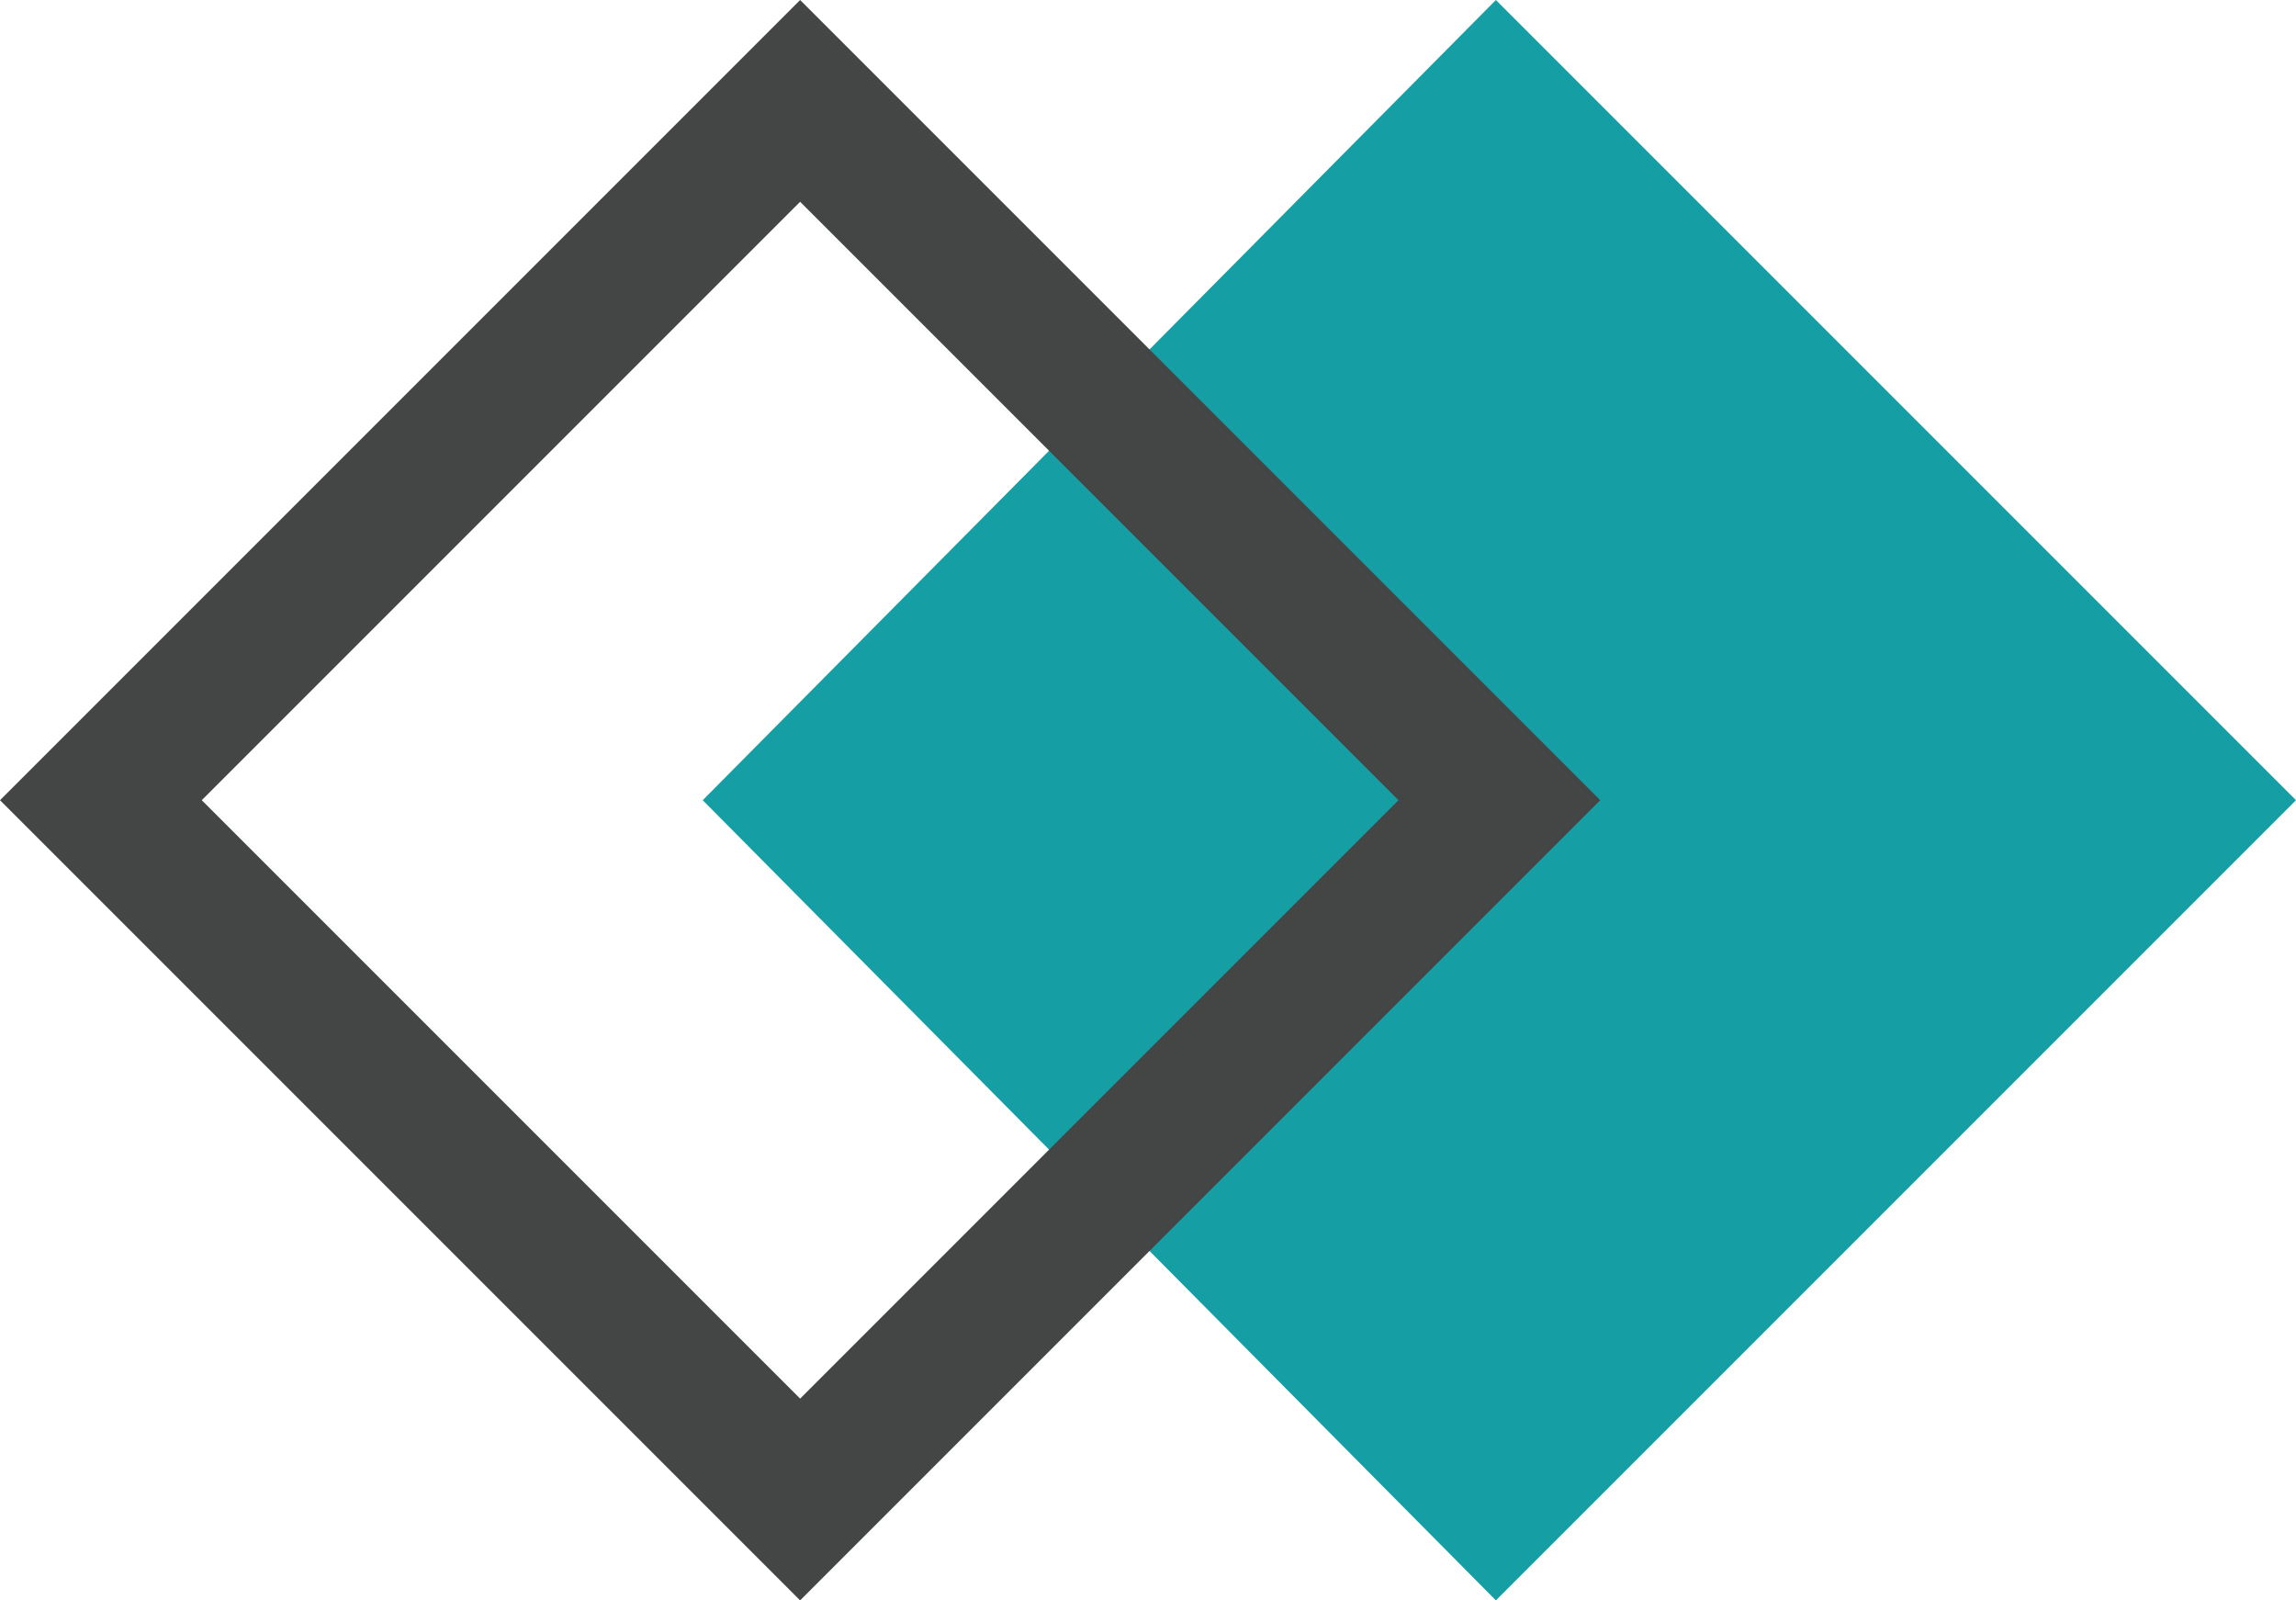 <?xml version="1.0" encoding="utf-8"?>
<!-- Generator: Adobe Illustrator 24.0.2, SVG Export Plug-In . SVG Version: 6.00 Build 0)  -->
<svg version="1.1" id="Capa_1" xmlns="http://www.w3.org/2000/svg" xmlns:xlink="http://www.w3.org/1999/xlink" x="0px" y="0px"
	 viewBox="0 0 33 23" style="enable-background:new 0 0 33 23;" xml:space="preserve">
<style type="text/css">
	.st0{fill:#159FA4;}
	.st1{fill:#444545;}
</style>
<g>
	<g>
		
			<rect x="14.4" y="4.4" transform="matrix(0.707 0.707 -0.707 0.707 14.439 -11.869)" class="st0" width="14.2" height="14.2"/>
		<path class="st0" d="M21.5,23L10.1,11.5L21.5,0L33,11.5L21.5,23z M12.9,11.5l8.6,8.6l8.6-8.6l-8.6-8.6L12.9,11.5z"/>
	</g>
	<g>
		<path class="st1" d="M11.5,23L0,11.5L11.5,0L23,11.5L11.5,23z M2.9,11.5l8.6,8.6l8.6-8.6l-8.6-8.6L2.9,11.5z"/>
	</g>
</g>
</svg>
